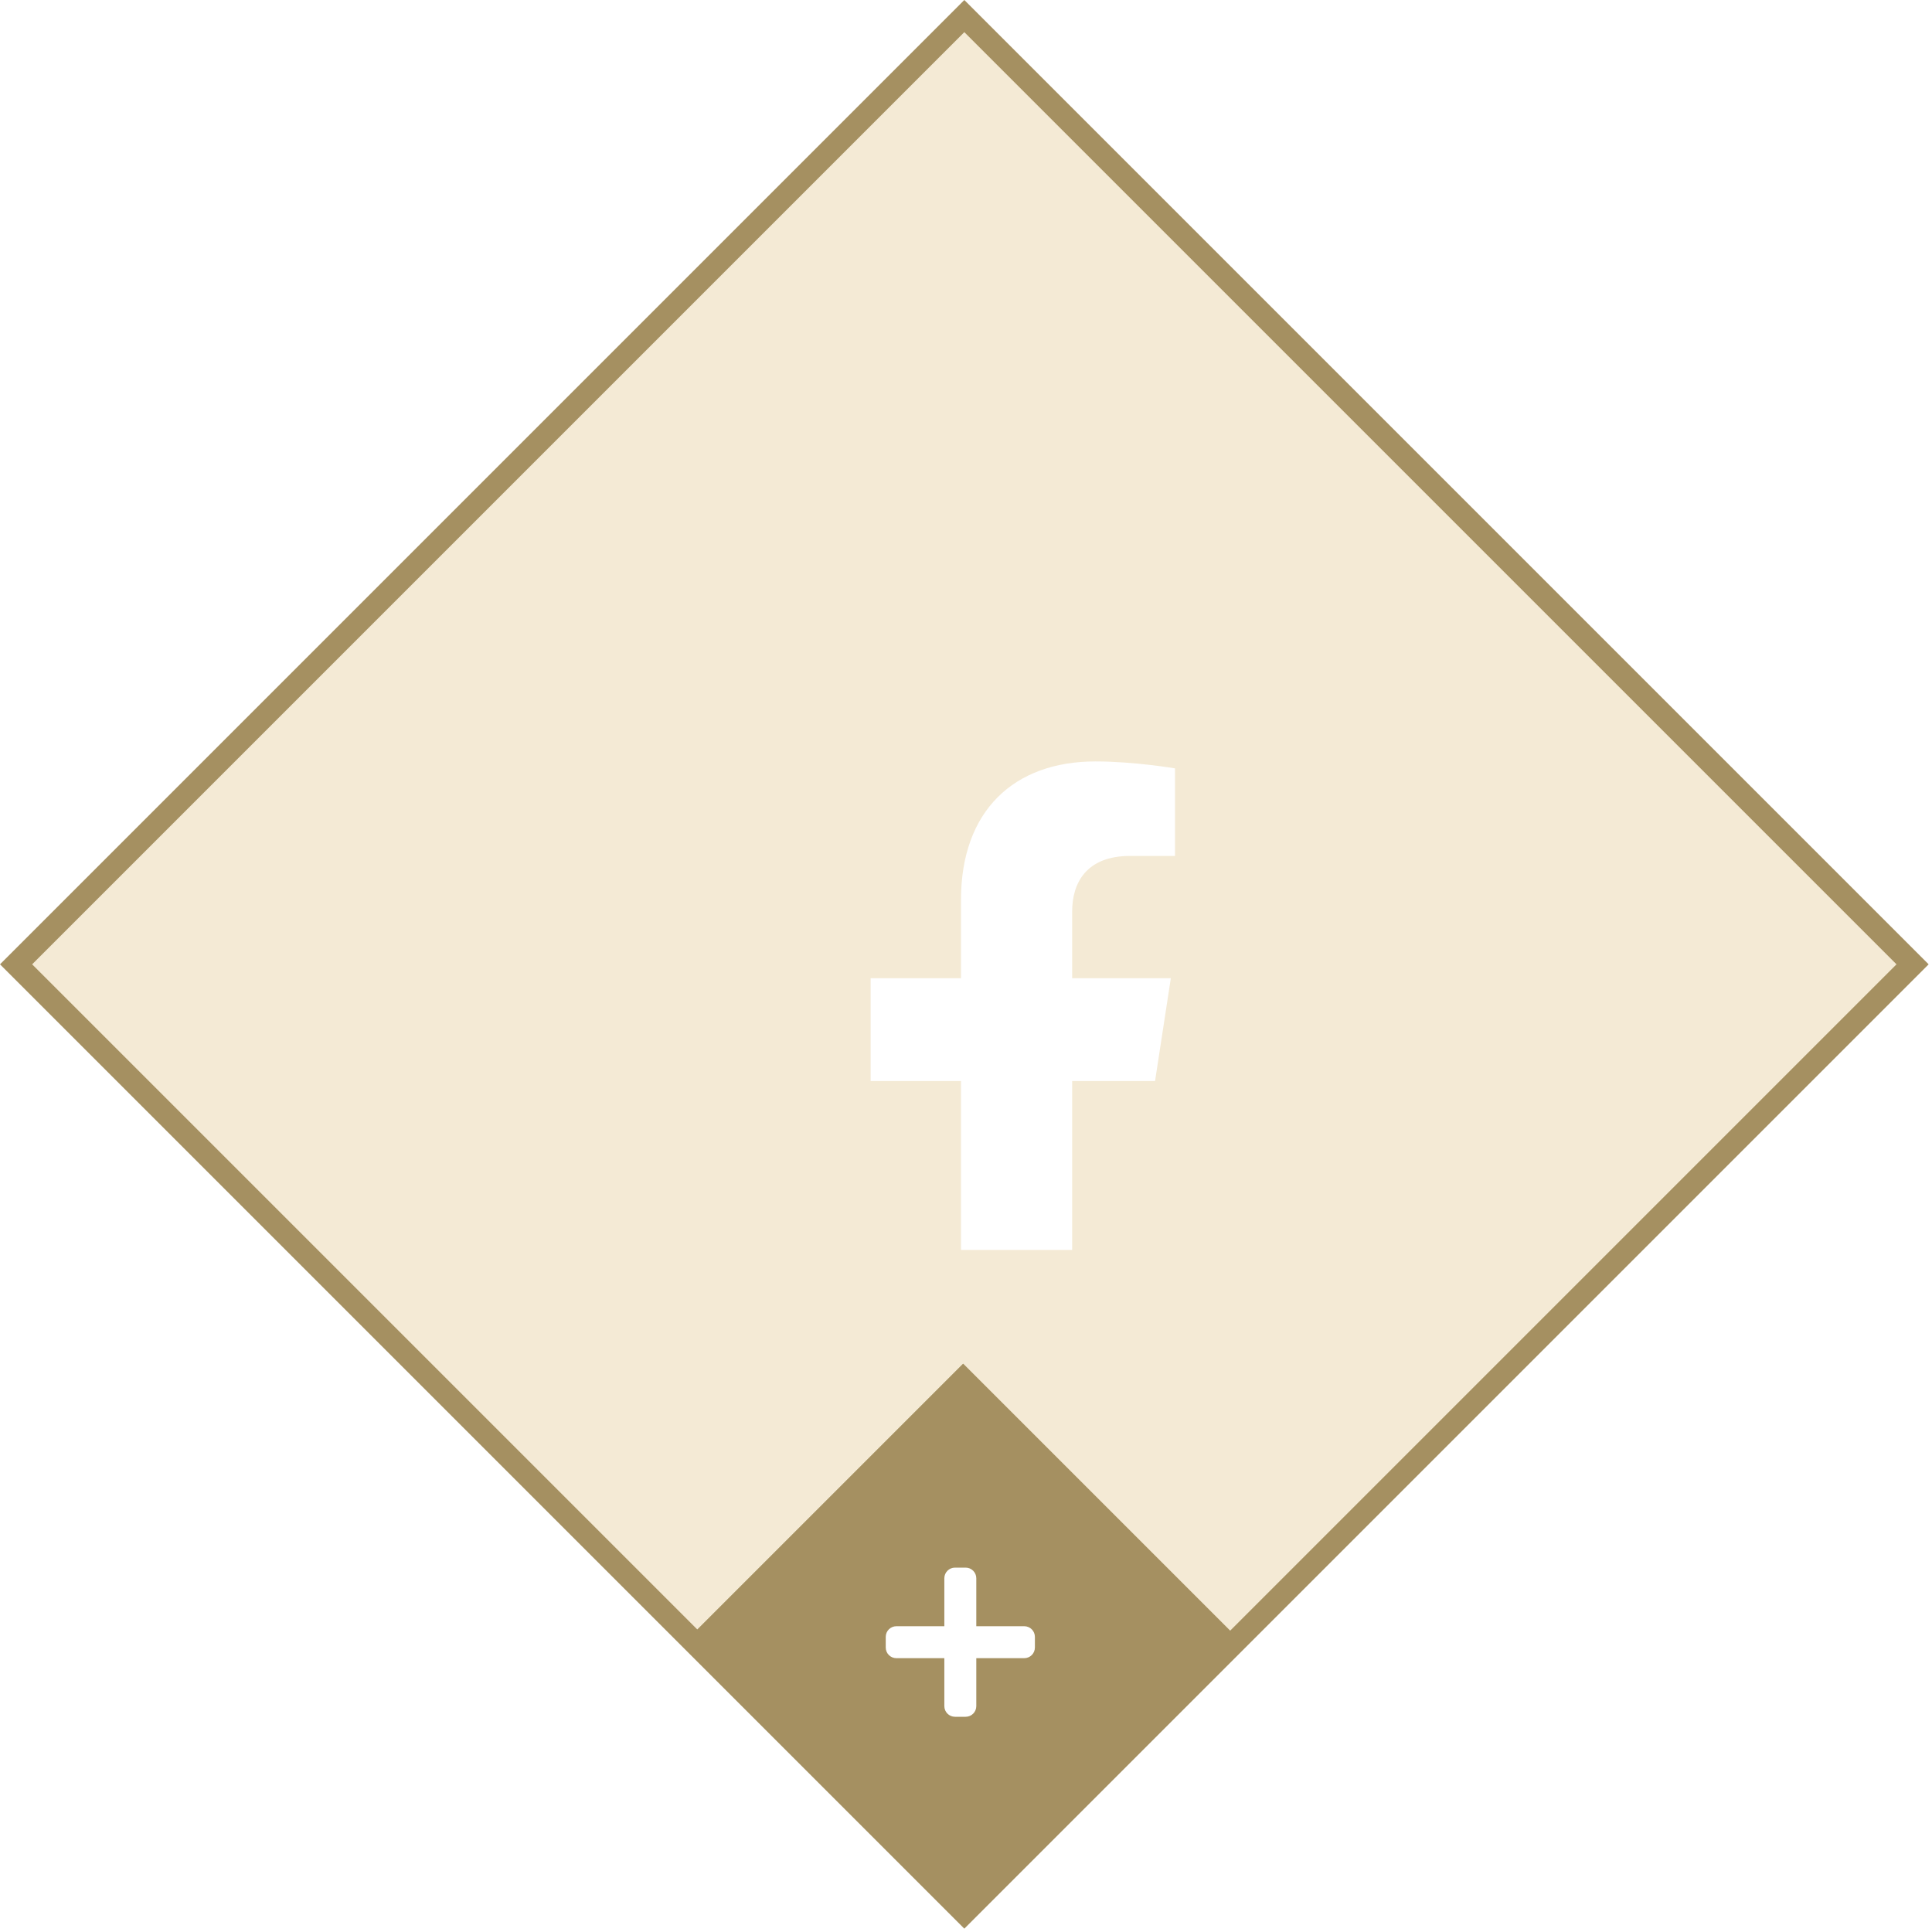<svg width="170" height="170" viewBox="0 0 170 170" fill="none" xmlns="http://www.w3.org/2000/svg">
<rect x="1.414" y="84.853" width="118" height="118" transform="rotate(-45 1.414 84.853)" fill="#D8B871" fill-opacity="0.3" stroke="#A59061" stroke-width="2"/>
<rect x="60" y="144.749" width="35" height="35" transform="rotate(-45 60 144.749)" fill="#A59061"/>
<rect x="60" y="144.749" width="35" height="35" transform="rotate(-45 60 144.749)" fill="#A59061"/>
<g clip-path="url(#clip0_72_92)">
<path d="M90.125 143.094H85.906V138.875C85.906 138.357 85.486 137.938 84.969 137.938H84.031C83.514 137.938 83.094 138.357 83.094 138.875V143.094H78.875C78.357 143.094 77.938 143.514 77.938 144.031V144.969C77.938 145.486 78.357 145.906 78.875 145.906H83.094V150.125C83.094 150.643 83.514 151.062 84.031 151.062H84.969C85.486 151.062 85.906 150.643 85.906 150.125V145.906H90.125C90.643 145.906 91.062 145.486 91.062 144.969V144.031C91.062 143.514 90.643 143.094 90.125 143.094Z" fill="white"/>
</g>
<g clip-path="url(#clip1_72_92)">
<g filter="url(#filter0_d_72_92)">
<path d="M96.635 88.125L98.023 79.076H89.341V73.204C89.341 70.728 90.554 68.315 94.442 68.315H98.39V60.611C98.39 60.611 94.808 60 91.383 60C84.232 60 79.559 64.334 79.559 72.18V79.076H71.61V88.125H79.559V110H89.341V88.125H96.635Z" fill="white"/>
</g>
</g>
<defs>
<filter id="filter0_d_72_92" x="71.61" y="60" width="36.779" height="62" filterUnits="userSpaceOnUse" color-interpolation-filters="sRGB">
<feFlood flood-opacity="0" result="BackgroundImageFix"/>
<feColorMatrix in="SourceAlpha" type="matrix" values="0 0 0 0 0 0 0 0 0 0 0 0 0 0 0 0 0 0 127 0" result="hardAlpha"/>
<feOffset dx="5" dy="7"/>
<feGaussianBlur stdDeviation="2.5"/>
<feComposite in2="hardAlpha" operator="out"/>
<feColorMatrix type="matrix" values="0 0 0 0 0 0 0 0 0 0 0 0 0 0 0 0 0 0 0.7 0"/>
<feBlend mode="normal" in2="BackgroundImageFix" result="effect1_dropShadow_72_92"/>
<feBlend mode="normal" in="SourceGraphic" in2="effect1_dropShadow_72_92" result="shape"/>
</filter>
<clipPath id="clip0_72_92">
<rect width="15" height="15" fill="white" transform="translate(77 137)"/>
</clipPath>
<clipPath id="clip1_72_92">
<rect width="50" height="50" fill="white" transform="translate(60 60)"/>
</clipPath>
</defs>
</svg>
